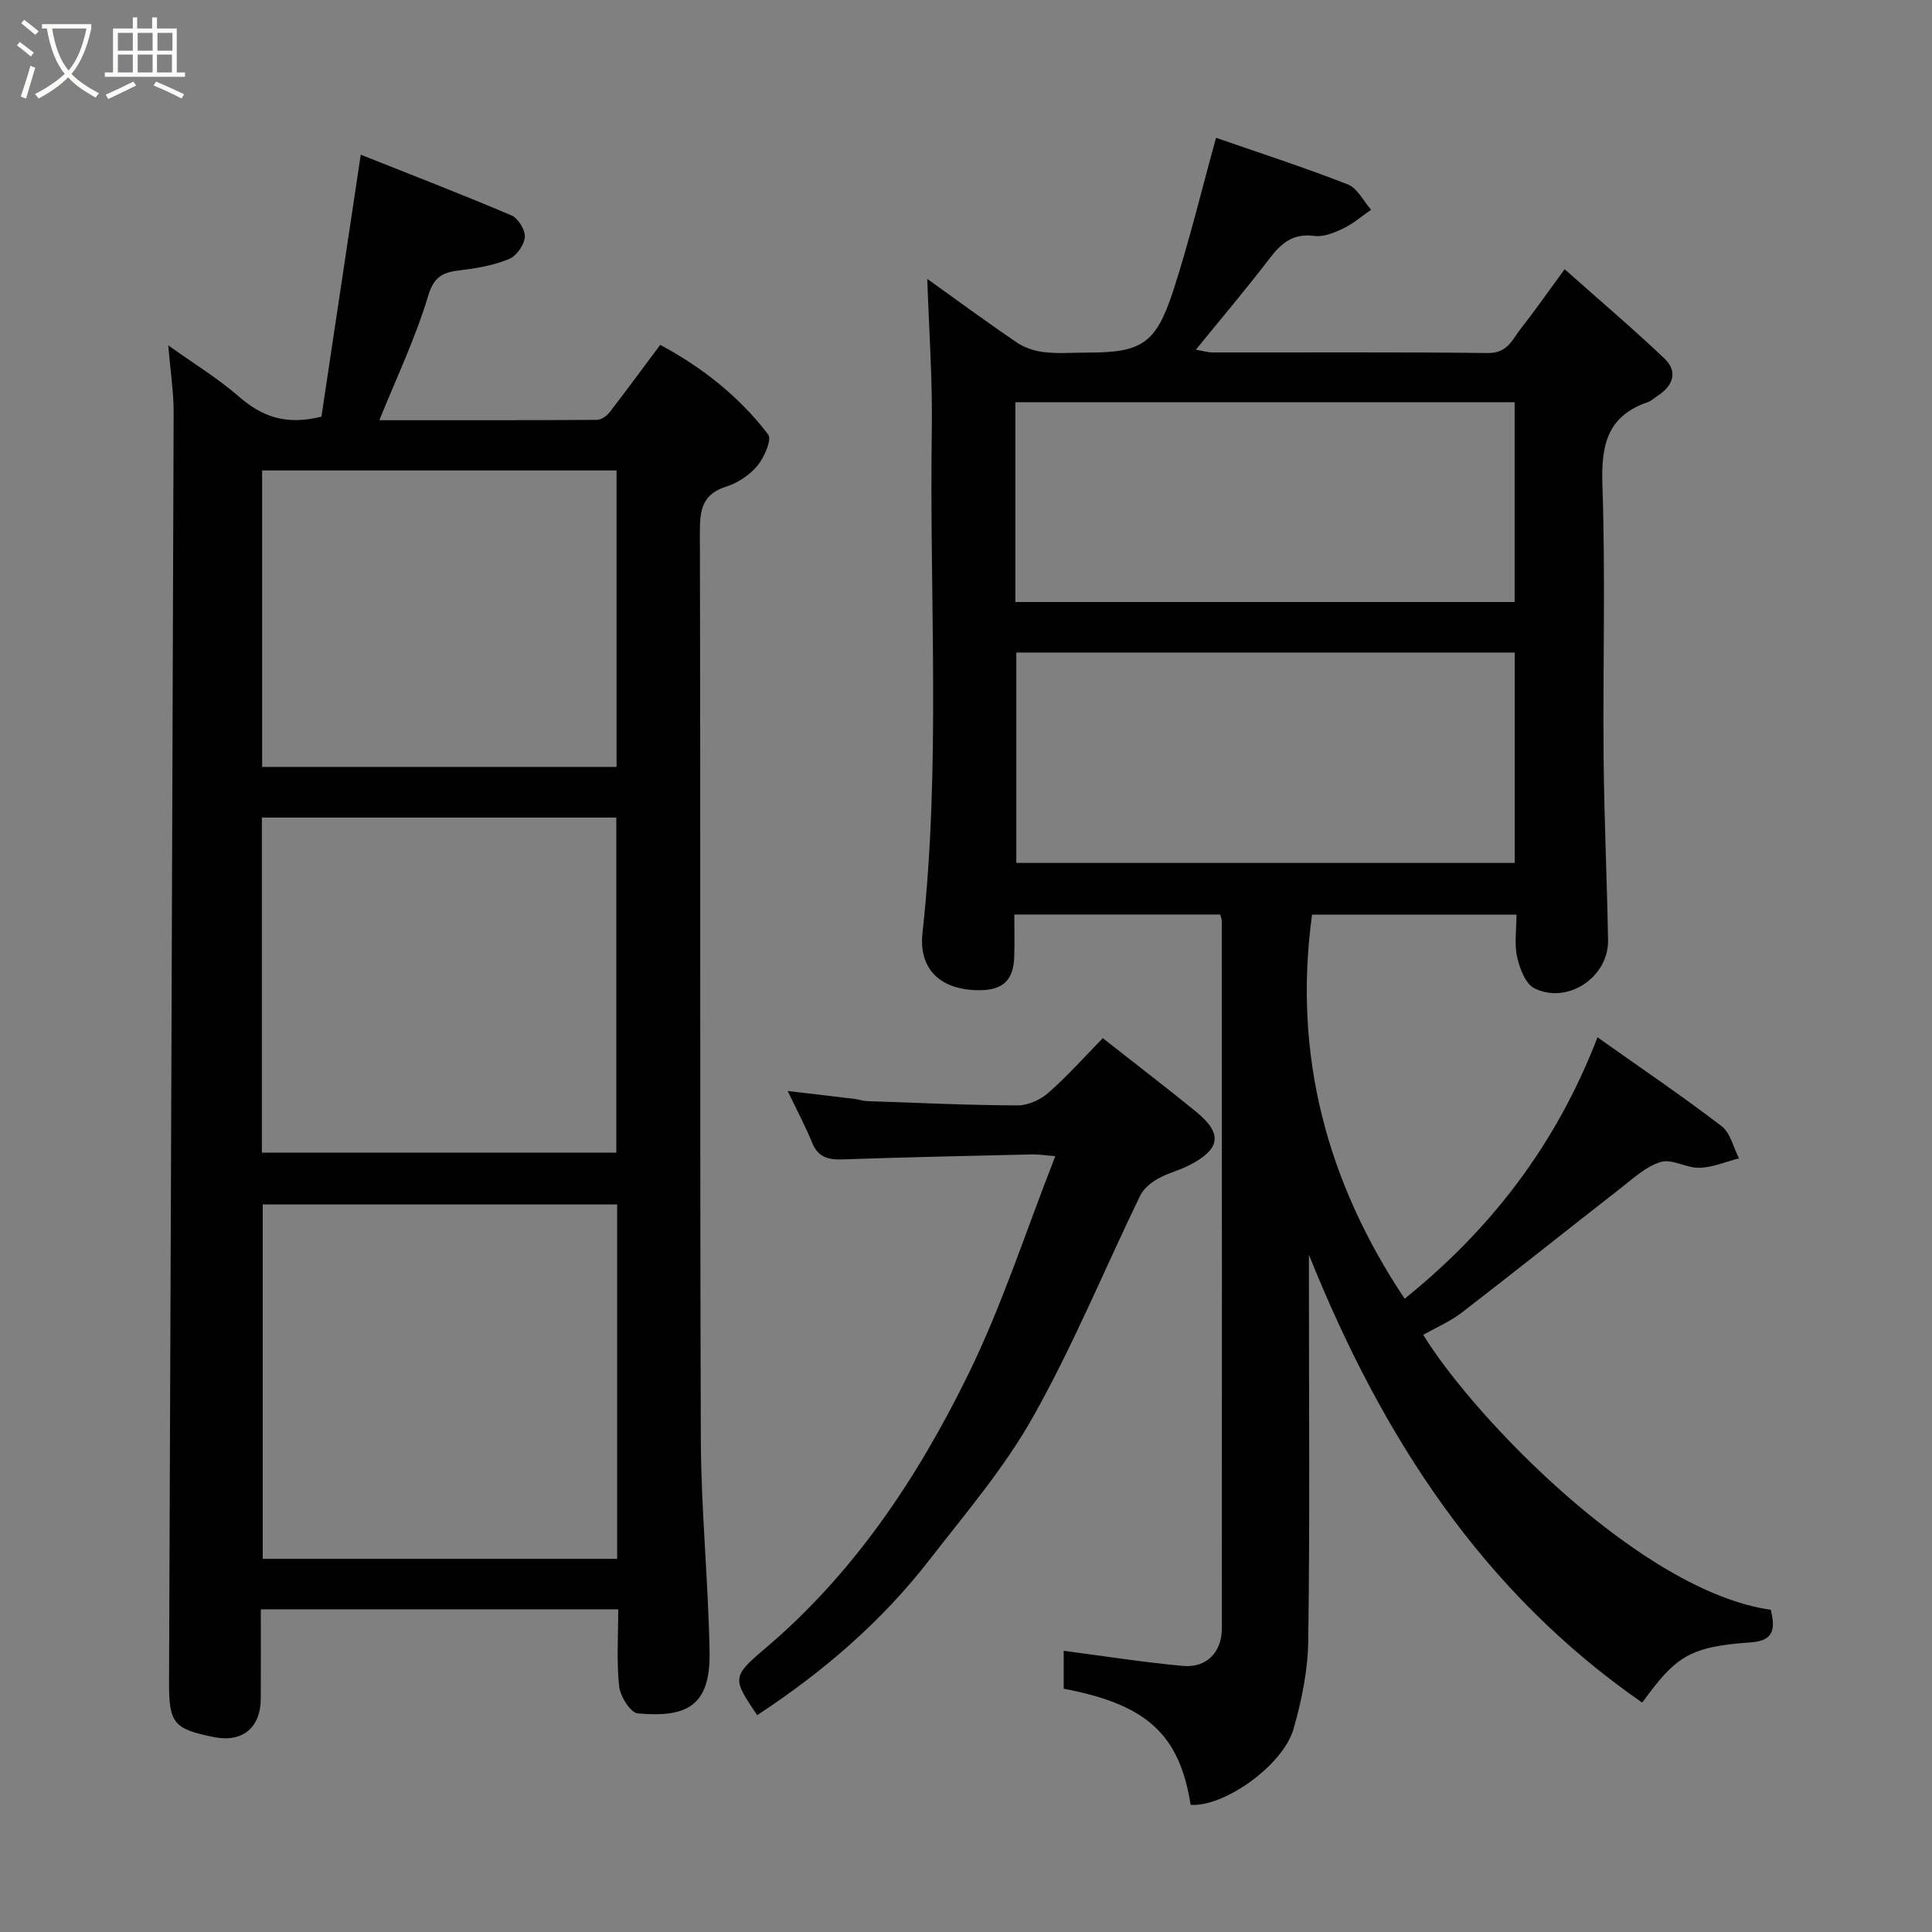<svg enable-background="new 0 0 400 400" viewBox="0 0 400 400" xmlns="http://www.w3.org/2000/svg"><rect x="0" y="0" width="400" height="400" fill="#808080" stroke="none"/><path d="m6.4 11.7c-1-.8-1.9-1.6-2.9-2.3l.6-.7c.9.7 1.9 1.4 2.9 2.2zm-2.1 8.3c.7-2.1 1.4-4.2 2-6.4.2.1.6.3 1 .4-.7 2.3-1.3 4.4-1.9 6.4zm3-12.8c-1.1-.9-2.1-1.7-2.9-2.4l.6-.7c1 .8 2 1.5 3 2.4zm1.4-1.3v-.9h10.2v.9c-.9 4.2-2.3 7.3-4.1 9.4 1.3 1.4 3.2 2.7 5.7 4-.2.2-.4.5-.7.9-2.5-1.4-4.4-2.7-5.7-4.2-1.4 1.5-3.5 3-6.1 4.4 0 0 0 0-.1-.1-.3-.4-.5-.7-.7-.8 2.7-1.4 4.7-2.8 6.2-4.2-1.8-2.2-3-5.3-3.7-9.4zm9.2 0h-7.1c.6 3.8 1.7 6.7 3.4 8.7 1.7-2 2.9-4.8 3.7-8.7z" fill="#fbfcfa"/><path d="m31.6 3.6h.9v2.3h4.1v9.1h1.7v.9h-16.6v-.9h1.7v-9.1h4.1v-2.3h.9v2.3h3.1v-2.3zm-4 13.3.6.8c-1.9.9-3.8 1.9-5.8 2.8-.2-.3-.3-.6-.5-.9 2-.9 3.9-1.8 5.7-2.7zm-3.2-10.1v3.7h3.1v-3.7zm0 4.5v3.7h3.1v-3.7zm4.1-4.5v3.7h3.1v-3.7zm0 4.5v3.7h3.1v-3.7zm9.1 9.1c-2.1-1.1-4.1-2-5.8-2.7l.5-.8c2.2.9 4.1 1.8 5.8 2.6zm-1.9-13.6h-3.1v3.7h3.1zm-3.2 4.5v3.7h3.1v-3.7z" fill="#fbfcfa"/><g fill="#010101"><path d="m330.75 214.76c8.73 6.19 17.37 12.05 25.67 18.38 1.84 1.4 2.45 4.41 3.62 6.68-2.71.7-5.41 1.87-8.15 1.96-2.68.09-5.68-1.9-8.02-1.21-3.04.88-5.68 3.37-8.3 5.41-10.98 8.55-21.85 17.25-32.87 25.74-2.43 1.87-5.35 3.12-8.04 4.64 10.61 17.26 45.24 53.16 71.97 56.93.83 3.55.93 6.39-4.06 6.74-12.84.89-15.6 2.9-22.57 12.48-33.04-22.92-53.8-54.87-69-92.71v6.4c0 24.5.2 49-.14 73.49-.08 6.11-1.35 12.34-3.04 18.24-2.21 7.68-14.53 16.27-21.31 15.74-2.32-14.58-9.04-20.77-26.28-24.04 0-2.73 0-5.51 0-7.85 8.32 1.08 16.49 2.39 24.71 3.13 4.86.44 8.03-2.82 8.03-7.8.04-48.83 0-97.66-.02-146.49 0-.31-.15-.63-.31-1.28-13.97 0-28.02 0-42.64 0 0 2.99.09 5.95-.02 8.89-.19 4.76-2.38 6.74-7.1 6.78-7.89.07-12.74-4.12-11.89-11.87 3.82-34.63 1.41-69.38 1.93-104.07.16-10.5-.6-21.01-.94-31.33 5.75 4.11 12.04 8.75 18.5 13.14 1.62 1.11 3.73 1.81 5.7 2.03 2.96.34 5.99.09 8.99.09 11.22 0 14.16-1.8 17.77-12.92 3.25-10 5.71-20.26 8.83-31.55 8.47 2.94 17.97 6.03 27.26 9.64 1.99.77 3.25 3.45 4.84 5.25-1.89 1.31-3.66 2.87-5.71 3.85-1.87.9-4.13 1.84-6.06 1.58-4.44-.61-6.87 1.55-9.31 4.74-4.77 6.24-9.86 12.24-15.2 18.81 1.47.25 2.49.57 3.51.57 19 .03 38-.1 56.99.12 4.07.05 5.07-2.89 6.86-5.16 2.82-3.59 5.44-7.35 8.99-12.19 7.19 6.39 14.07 12.23 20.61 18.43 2.92 2.77 1.87 5.67-1.36 7.78-.68.45-1.3 1.07-2.05 1.32-8.4 2.86-9.66 8.93-9.38 17.12.65 18.81.08 37.66.25 56.49.11 12.6.71 25.2.92 37.8.13 7.64-8.41 13.35-15.26 9.93-1.84-.92-3.03-4.1-3.56-6.45-.61-2.69-.14-5.61-.14-8.8-14.27 0-28.33 0-42.32 0-4 29.09 3.09 55.43 19.17 79.53 18.05-14.56 31.37-31.98 39.93-54.13zm-120.33-79.66v43.56h103.19c0-14.72 0-29.1 0-43.56-34.52 0-68.64 0-103.19 0zm-.2-10.46h103.37c0-14.07 0-27.79 0-41.37-34.66 0-68.91 0-103.37 0z"/><path d="m128 333.19c-24.86 0-49.13 0-74 0 0 6.27.02 12.37-.01 18.47-.02 6.08-3.82 9.18-9.74 7.98-8.3-1.68-9.29-2.85-9.25-11.46.33-87.58.68-175.17.95-262.75.01-4.24-.66-8.48-1.12-13.93 5.39 3.85 10.27 6.82 14.51 10.51 4.7 4.1 9.65 6.15 17.21 4.25 2.61-17.4 5.34-35.56 8.14-54.23 10.29 4.09 20.82 8.15 31.21 12.57 1.38.59 2.88 3.02 2.76 4.47-.14 1.65-1.72 3.92-3.25 4.55-3.1 1.28-6.55 1.91-9.91 2.31-3.51.41-5.57 1.04-6.85 5.3-2.62 8.77-6.63 17.13-10.11 25.77 14.49 0 29.75.03 45.02-.07.88-.01 2.02-.76 2.6-1.51 3.5-4.51 6.87-9.13 10.53-14.02 8.56 4.59 16.32 10.63 22.35 18.55.8 1.05-.8 4.74-2.21 6.45-1.59 1.93-4.04 3.57-6.44 4.33-4.89 1.55-5.5 4.68-5.49 9.29.16 62.65-.02 125.31.2 187.96.05 14.7 1.56 29.4 1.81 44.1.2 11.41-5.05 13.53-14.87 12.66-1.5-.13-3.62-3.52-3.85-5.58-.56-5.09-.19-10.28-.19-15.97zm-.22-83.83c-24.78 0-49.15 0-73.38 0v73.38h73.38c0-24.53 0-48.78 0-73.38zm-73.56-10.72h73.38c0-23.4 0-46.44 0-69.37-24.66 0-48.91 0-73.38 0zm73.43-79.86c0-20.76 0-41.14 0-61.38-24.73 0-49.1 0-73.38 0v61.38z"/><path d="m156.76 355.11c-4.97-7.41-5.37-7.89 1.4-13.6 18.56-15.64 31.69-35.38 42.2-56.75 7.08-14.38 12.01-29.82 18.13-45.39-2.05-.16-3.44-.39-4.82-.36-13.09.3-26.17.58-39.25 1.03-2.95.1-5.03-.43-6.26-3.42-1.42-3.47-3.19-6.79-5.08-10.74 4.99.59 9.47 1.1 13.94 1.65.81.1 1.6.41 2.41.44 10.43.36 20.85.85 31.28.89 2.15.01 4.72-1.18 6.38-2.64 3.87-3.39 7.31-7.27 11.23-11.28 6.52 5.13 12.95 10.05 19.22 15.15 5.61 4.56 5.24 7.74-1.19 11.1-2.14 1.12-4.58 1.69-6.68 2.88-1.42.81-2.92 2.05-3.61 3.47-7.38 15.25-13.86 31-22.14 45.74-5.94 10.59-14.01 20.04-21.52 29.71-9.86 12.71-21.91 23.12-35.64 32.12z"/></g></svg>